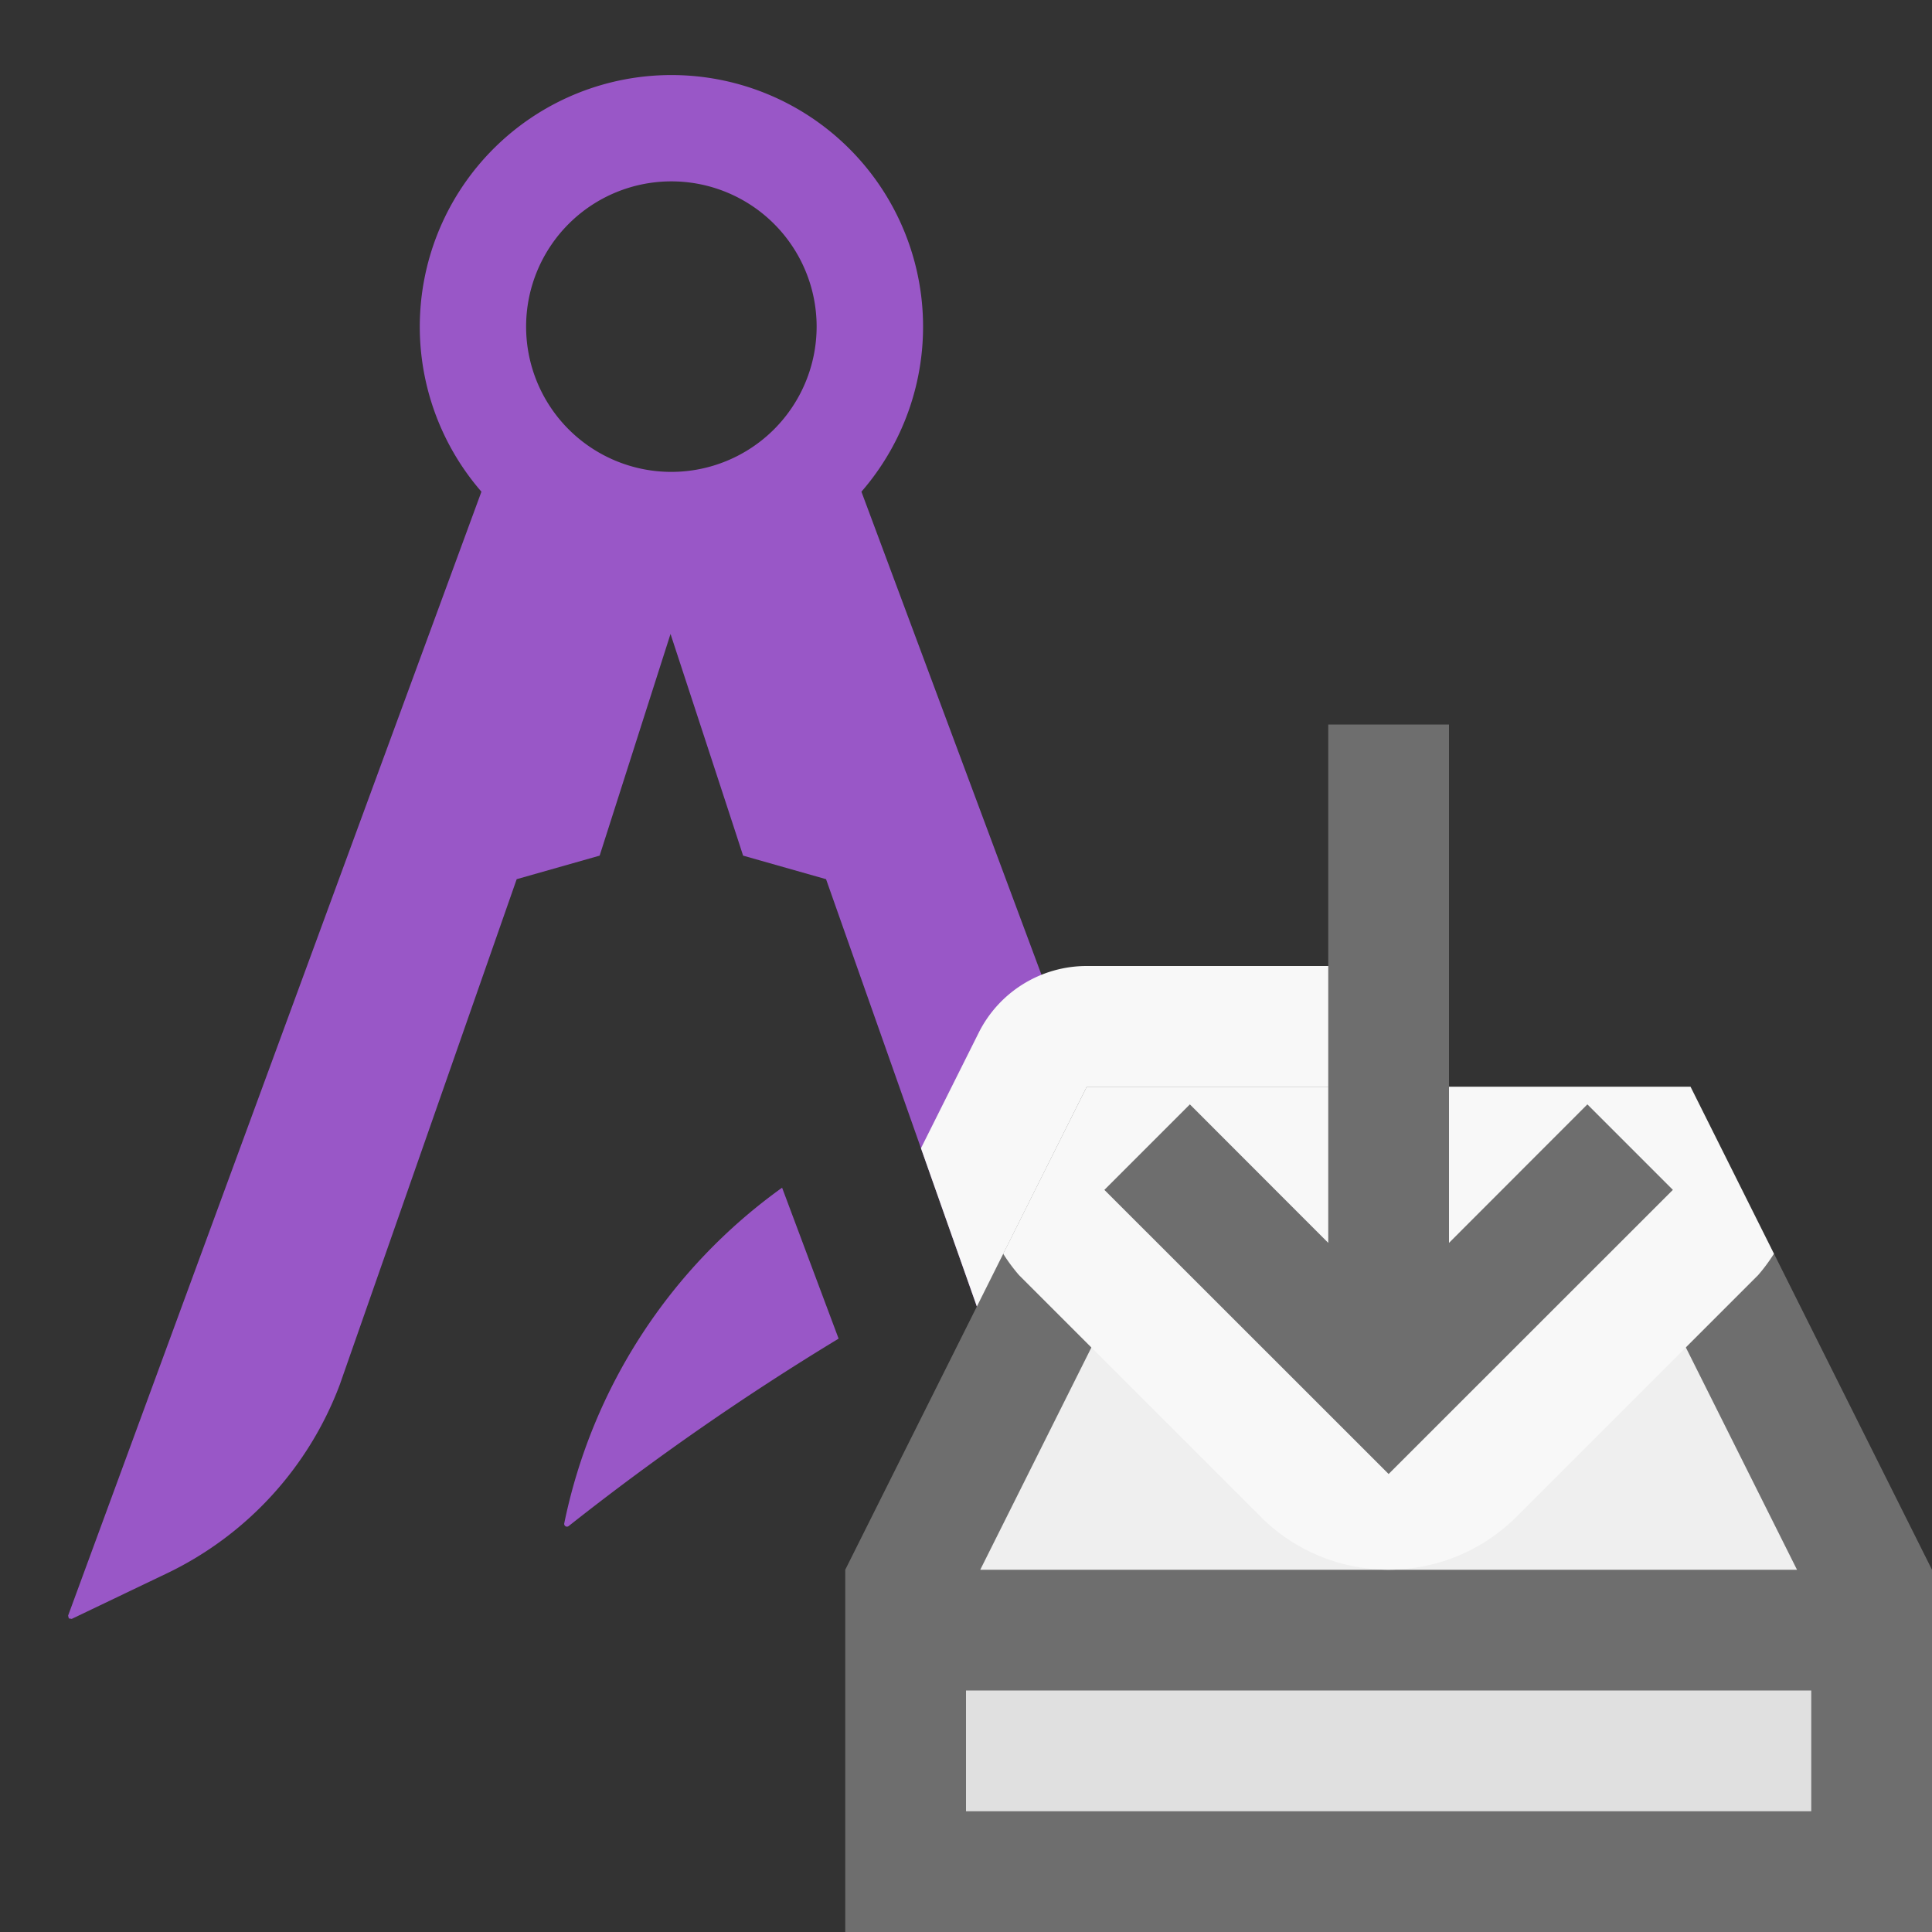 <svg xmlns="http://www.w3.org/2000/svg" viewBox="0 0 16 16">
  <rect x="0" y="0" width="16" height="16" fill="#333333" stroke="none"/>
  <g id="Icons">
    <path d="M6.477,9.836l.468,1.25A21.961,21.961,0,0,0,4.711,12.637.023.023,0,0,1,4.673,12.615,4.543,4.543,0,0,1,6.477,9.836ZM9.936,11.693a2.304,2.304,0,0,1,.099,1.236l-.132.679-.014.016-.021-.003-.546-.421a2.305,2.305,0,0,1-.751-1.016L6.841,7.281l-.687-.195c-.043-.135-.601-1.836-.601-1.836l-.587,1.836L4.279,7.281l-1.465,4.186a2.842,2.842,0,0,1-1.434,1.564L.594,13.407l-.024-.004L.564,13.38,3.987,4.072a2.084,2.084,0,1,1,3.147,0L8.92,8.864a4.877,4.877,0,0,1,2.796.54.022.022,0,0,1-.005.041,9.691,9.691,0,0,0-2.309.732ZM6.763,2.705a1.203,1.203,0,1,0-1.203,1.203A1.204,1.204,0,0,0,6.763,2.705Z" style="fill: #9957c7"/>
    <path d="M11.5,8H9a1.0 1,0,0,0-.895.553l-.478.956L9.213,14H11.5Z" style="fill: #f8f8f8"/>
    <g>
      <g>
        <polygon points="14 9 9 9 7 13 7 16 16 16 16 13 14 9" style="fill: #6e6e6e"/>
        <polygon points="14.882 13 13.382 10 9.618 10 8.118 13 14.882 13" style="fill: #efefef"/>
        <rect x="8" y="14" width="7" height="1" style="fill: #e0e0e0"/>
      </g>
      <path d="M14,9H9l-.692,1.383a1.456,1.456,0,0,0,.131.177l2,2a1.499,1.499,0,0,0,2.121,0l2-2a1.456,1.456,0,0,0,.131-.177Z" style="fill: #f8f8f8"/>
    </g>
    <polygon points="13.854 9.854 13.146 9.146 12 10.293 12 6 11 6 11 10.293 9.854 9.146 9.146 9.854 11.5 12.207 13.854 9.854" style="fill: #6e6e6e"/>
  </g>
</svg>
